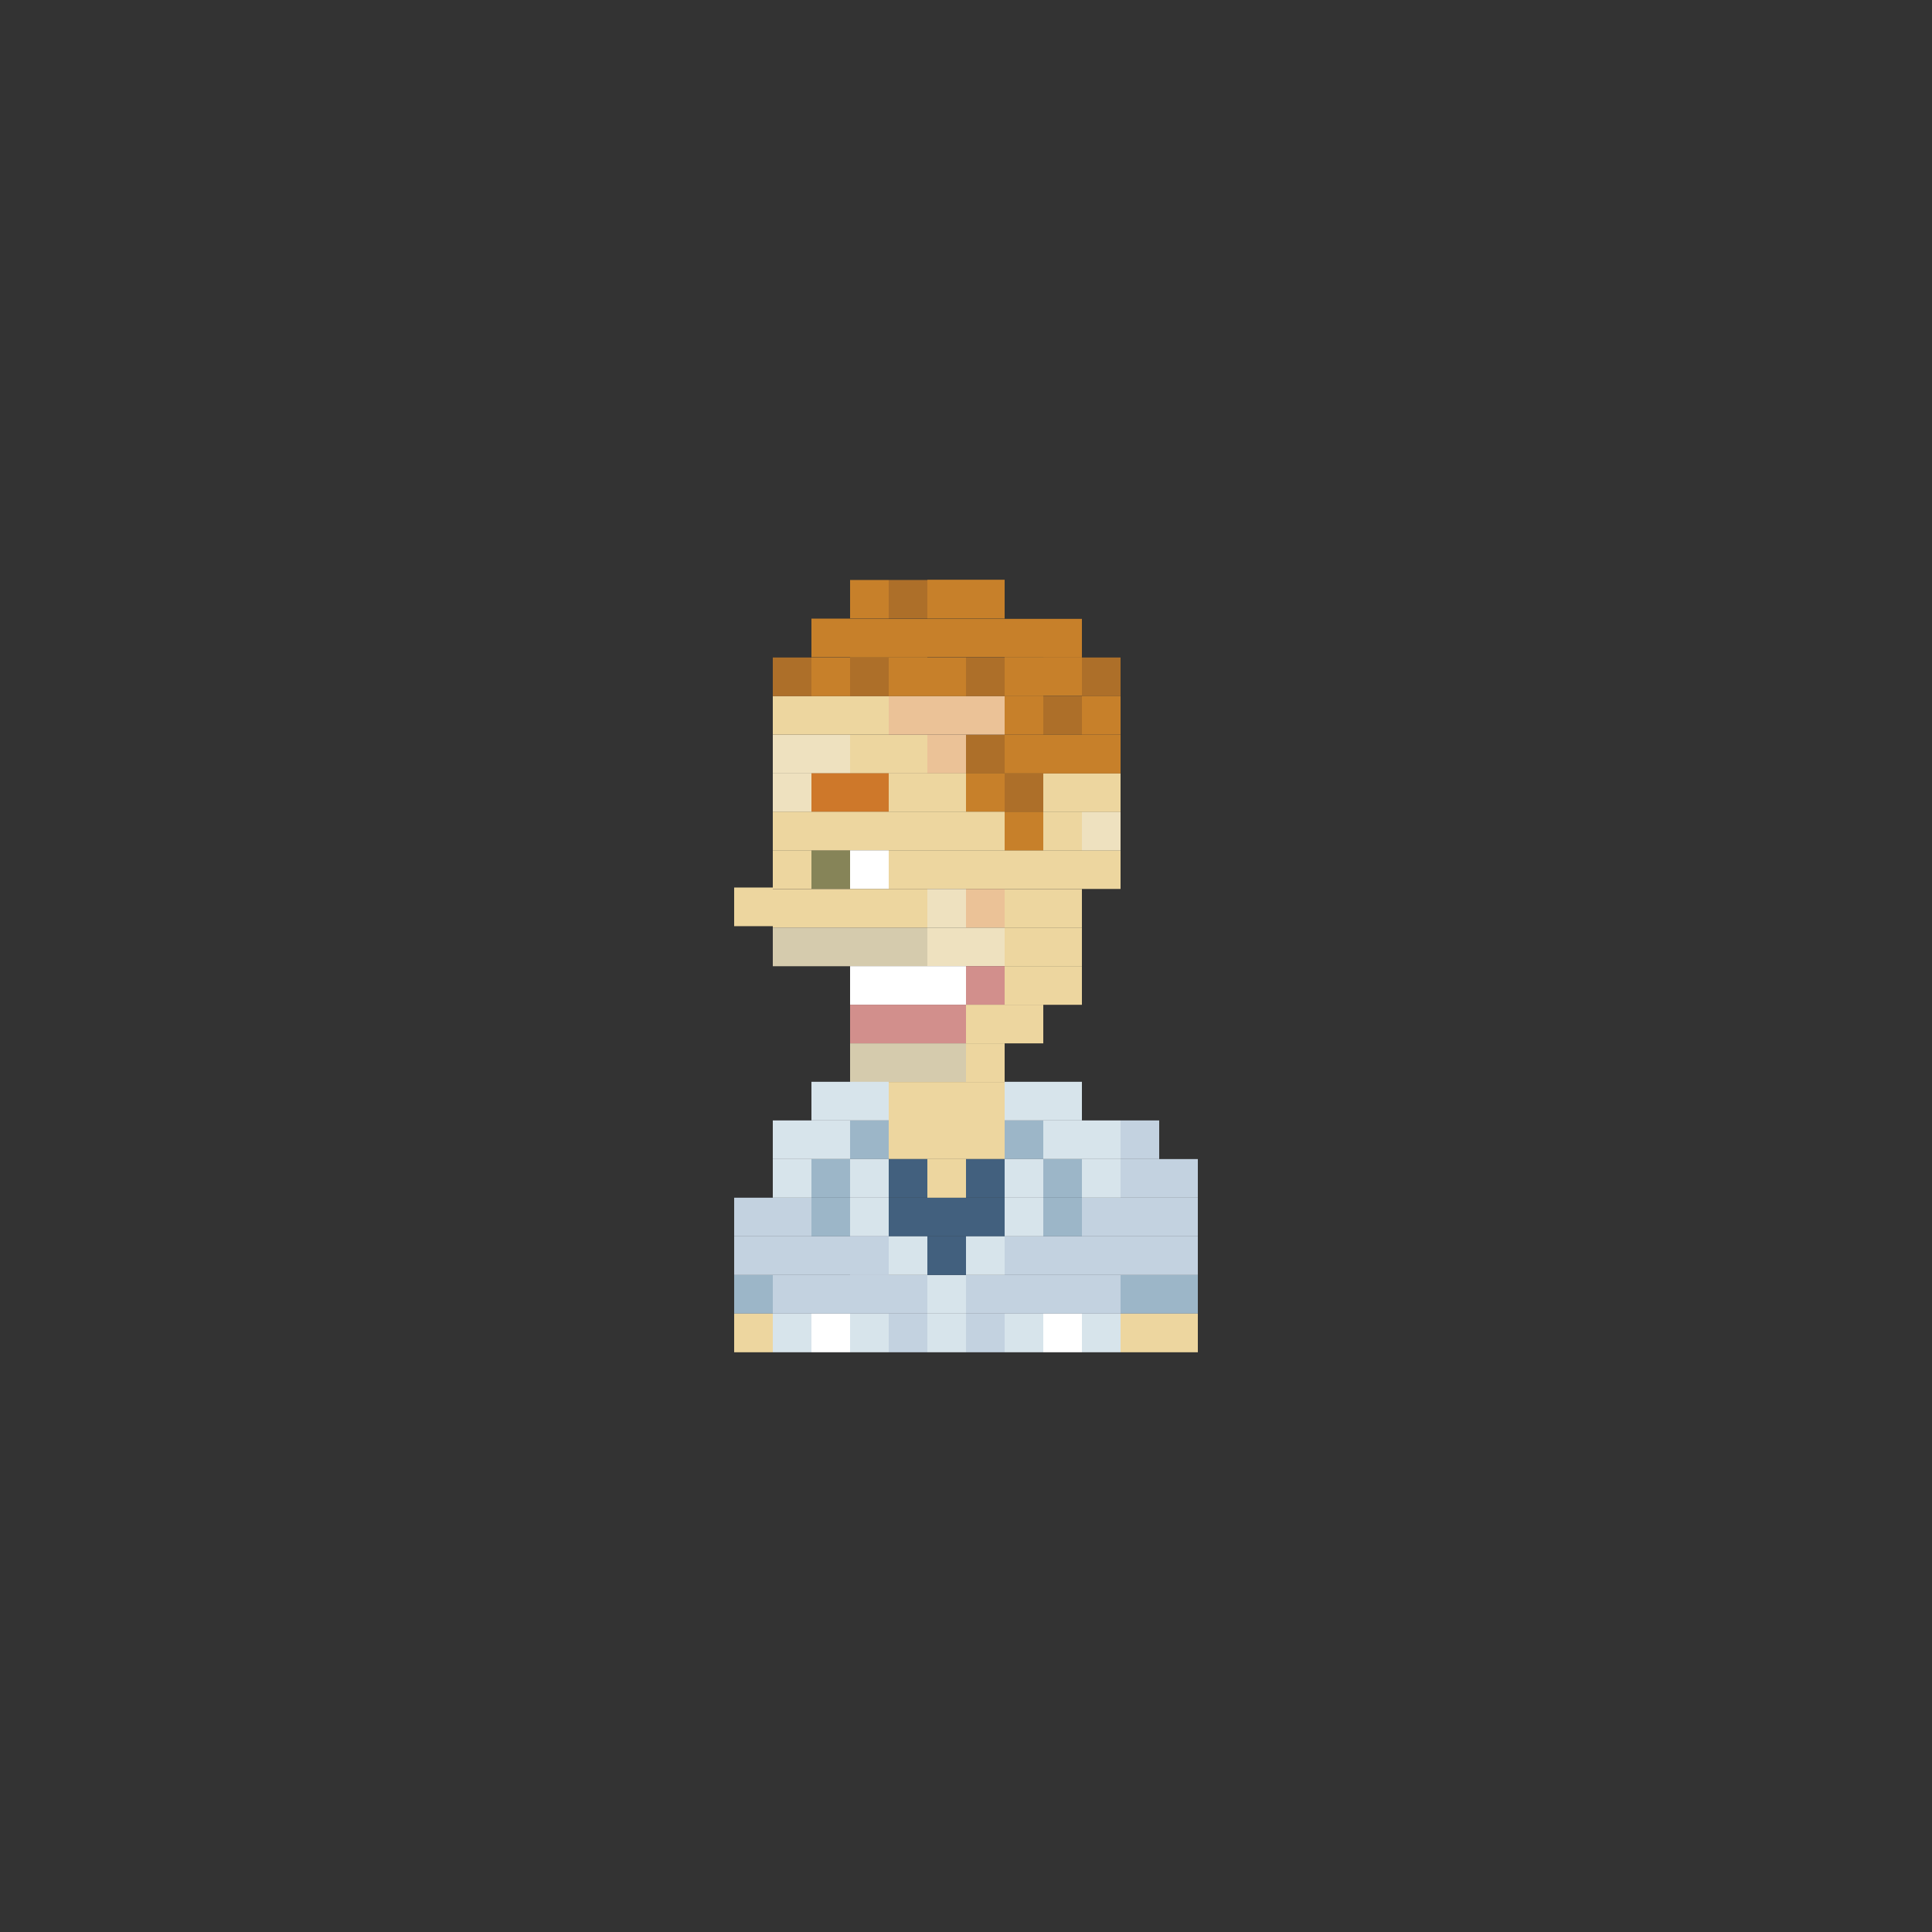 <?xml version="1.0" encoding="utf-8"?>
<!-- Generator: Adobe Illustrator 16.0.0, SVG Export Plug-In . SVG Version: 6.00 Build 0)  -->
<!DOCTYPE svg PUBLIC "-//W3C//DTD SVG 1.1//EN" "http://www.w3.org/Graphics/SVG/1.1/DTD/svg11.dtd">
<svg version="1.1" id="Layer_1" xmlns="http://www.w3.org/2000/svg" xmlns:xlink="http://www.w3.org/1999/xlink" x="0px" y="0px"
	 width="300px" height="300px" viewBox="0 0 300 300" enable-background="new 0 0 300 300" xml:space="preserve">
<rect x="0" y="0" width="300" height="300" fill="#333333" stroke="none"/>
<g>
	<rect x="120" y="108.086" fill="#EDD69F" width="6" height="6"/>
	<rect x="126" y="108.086" fill="#EDD69F" width="6" height="6"/>
	<rect x="132" y="108.086" fill="#EDD69F" width="6" height="6"/>
	<rect x="138" y="108.086" fill="#EBC297" width="6" height="6"/>
	<rect x="144" y="108.086" fill="#EBC297" width="6" height="6"/>
	<rect x="150" y="108.086" fill="#EBC297" width="6" height="6"/>
	<rect x="120" y="114.098" fill="#EEE1BF" width="6" height="6"/>
	<rect x="126" y="114.098" fill="#EEE1BF" width="6" height="6"/>
	<rect x="120" y="120.074" fill="#EEE1BF" width="6" height="6"/>
	<rect x="126" y="120.074" fill="#CE782A" width="6" height="6"/>
	<rect x="120" y="132.035" fill="#EDD69F" width="6" height="6"/>
	<rect x="126" y="132.035" fill="#868458" width="6" height="6"/>
	<rect x="120" y="138.047" fill="#EDD69F" width="6" height="6"/>
	<rect x="126" y="138.047" fill="#EDD69F" width="6" height="6"/>
	<rect x="120" y="144.035" fill="#D5CBAD" width="6" height="6"/>
	<rect x="114" y="137.816" fill="#EDD69F" width="6" height="6"/>
	<rect x="126" y="144.035" fill="#D5CBAD" width="6" height="6"/>
	<rect x="138" y="144.035" fill="#D5CBAD" width="6" height="6"/>
	<rect x="132" y="144.035" fill="#D5CBAD" width="6" height="6"/>
	<rect x="144" y="144.035" fill="#EEE1BF" width="6" height="6"/>
	<rect x="156" y="144.035" fill="#EDD69F" width="6" height="6"/>
	<rect x="150" y="144.035" fill="#EEE1BF" width="6" height="6"/>
	<rect x="138" y="150.023" fill="#FFFFFF" width="6" height="6"/>
	<rect x="132" y="150.023" fill="#FFFFFF" width="6" height="6"/>
	<rect x="144" y="150.023" fill="#FFFFFF" width="6" height="6"/>
	<rect x="150" y="150.023" fill="#D28F8C" width="6" height="6"/>
	<rect x="138" y="156.012" fill="#D28F8C" width="6" height="6"/>
	<rect x="132" y="156.012" fill="#D28F8C" width="6" height="6"/>
	<rect x="144" y="156.012" fill="#D28F8C" width="6" height="6"/>
	<rect x="150" y="156.012" fill="#EDD69F" width="6" height="6"/>
	<rect x="138" y="162.012" fill="#D5CBAD" width="6" height="6"/>
	<rect x="132" y="162.012" fill="#D5CBAD" width="6" height="6"/>
	<rect x="144" y="162.012" fill="#D5CBAD" width="6" height="6"/>
	<rect x="138" y="168.012" fill="#EDD69F" width="6" height="6"/>
	<rect x="144" y="168.012" fill="#EDD69F" width="6" height="6"/>
	<rect x="150" y="168.012" fill="#EDD69F" width="6" height="6"/>
	<rect x="150" y="162.012" fill="#EDD69F" width="6" height="6"/>
	<rect x="162" y="144.035" fill="#EDD69F" width="6" height="6"/>
	<rect x="156" y="138.047" fill="#EDD69F" width="6" height="6"/>
	<rect x="162" y="138.047" fill="#EDD69F" width="6" height="6"/>
	<rect x="156" y="156.012" fill="#EDD69F" width="6" height="6"/>
	<rect x="156" y="150.023" fill="#EDD69F" width="6" height="6"/>
	<rect x="162" y="150.023" fill="#EDD69F" width="6" height="6"/>
	<rect x="156" y="132.035" fill="#EDD69F" width="6" height="6"/>
	<rect x="162" y="132.035" fill="#EDD69F" width="6" height="6"/>
	<rect x="156" y="120.074" fill="#AD6F29" width="6" height="6"/>
	<rect x="162" y="120.074" fill="#EDD69F" width="6" height="6"/>
	<rect x="168" y="132.035" fill="#EDD69F" width="6" height="6"/>
	<rect x="168" y="126.047" fill="#EEE1BF" width="6" height="6"/>
	<rect x="132" y="114.098" fill="#EDD69F" width="6" height="6"/>
	<rect x="138" y="114.098" fill="#EDD69F" width="6" height="6"/>
	<rect x="144" y="114.098" fill="#EBC297" width="6" height="6"/>
	<rect x="150" y="114.098" fill="#AD6F29" width="6" height="6"/>
	<rect x="132" y="120.074" fill="#CE782A" width="6" height="6"/>
	<rect x="138" y="120.074" fill="#EDD69F" width="6" height="6"/>
	<rect x="144" y="120.074" fill="#EDD69F" width="6" height="6"/>
	<rect x="150" y="120.074" fill="#C7802A" width="6" height="6"/>
	<rect x="120" y="126.047" fill="#EDD69F" width="6" height="6"/>
	<rect x="126" y="126.047" fill="#EDD69F" width="6" height="6"/>
	<rect x="156" y="126.047" fill="#C7802A" width="6" height="6"/>
	<rect x="162" y="126.047" fill="#EDD69F" width="6" height="6"/>
	<rect x="132" y="126.047" fill="#EDD69F" width="6" height="6"/>
	<rect x="138" y="126.047" fill="#EDD69F" width="6" height="6"/>
	<rect x="144" y="126.047" fill="#EDD69F" width="6" height="6"/>
	<rect x="150" y="126.047" fill="#EDD69F" width="6" height="6"/>
	<rect x="132" y="132.035" fill="#FFFFFF" width="6" height="6"/>
	<rect x="138" y="132.035" fill="#EDD69F" width="6" height="6"/>
	<rect x="144" y="132.035" fill="#EDD69F" width="6" height="6"/>
	<rect x="150" y="132.035" fill="#EDD69F" width="6" height="6"/>
	<rect x="132" y="138.035" fill="#EDD69F" width="6" height="6"/>
	<rect x="138" y="138.035" fill="#EDD69F" width="6" height="6"/>
	<rect x="144" y="138.035" fill="#EEE1BF" width="6" height="6"/>
	<rect x="150" y="138.035" fill="#EBC297" width="6" height="6"/>
	<rect x="156" y="108.086" fill="#C7802A" width="6" height="6"/>
	<rect x="162" y="108.086" fill="#AD6F29" width="6" height="6"/>
	<rect x="168" y="108.086" fill="#C7802A" width="6" height="6"/>
	<rect x="162" y="102.059" fill="#C7802A" width="6" height="6"/>
	<rect x="162" y="96.098" fill="#C7802A" width="6" height="6"/>
	<rect x="168" y="102.098" fill="#AD6F29" width="6" height="6"/>
	<rect x="120" y="102.098" fill="#AD6F29" width="6" height="6"/>
	<rect x="126" y="102.098" fill="#C7802A" width="6" height="6"/>
	<rect x="126" y="96.059" fill="#C7802A" width="6" height="6"/>
	<rect x="132" y="102.098" fill="#AD6F29" width="6" height="6"/>
	<rect x="132" y="96.098" fill="#C7802A" width="6" height="6"/>
	<rect x="138" y="102.098" fill="#C7802A" width="6" height="6"/>
	<rect x="138" y="96.098" fill="#C7802A" width="6" height="6"/>
	<rect x="144" y="102.098" fill="#C7802A" width="6" height="6"/>
	<rect x="144" y="96.059" fill="#C7802A" width="6" height="6"/>
	<rect x="150" y="96.059" fill="#C7802A" width="6" height="6"/>
	<rect x="150" y="102.098" fill="#AD6F29" width="6" height="6"/>
	<rect x="156" y="102.098" fill="#C7802A" width="6" height="6"/>
	<rect x="156" y="96.098" fill="#C7802A" width="6" height="6"/>
	<rect x="132" y="90.059" fill="#C7802A" width="6" height="6"/>
	<rect x="138" y="90.059" fill="#AD6F29" width="6" height="6"/>
	<rect x="144" y="90.02" fill="#C7802A" width="6" height="6"/>
	<rect x="150" y="90.02" fill="#C7802A" width="6" height="6"/>
	<rect x="156" y="114.098" fill="#C7802A" width="6" height="6"/>
	<rect x="162" y="114.098" fill="#C7802A" width="6" height="6"/>
	<rect x="168" y="120.074" fill="#EDD69F" width="6" height="6"/>
	<rect x="168" y="114.098" fill="#C7802A" width="6" height="6"/>
	<rect x="138" y="173.98" fill="#EDD69F" width="6" height="6"/>
	<rect x="144" y="173.98" fill="#EDD69F" width="6" height="6"/>
	<rect x="162" y="167.98" fill="#D7E4EB" width="6" height="6"/>
	<rect x="156" y="173.98" fill="#9CB6C8" width="6" height="6"/>
	<rect x="156" y="167.98" fill="#D7E4EB" width="6" height="6"/>
	<rect x="150" y="173.98" fill="#EDD69F" width="6" height="6"/>
	<rect x="132" y="173.98" fill="#9CB6C8" width="6" height="6"/>
	<rect x="126" y="173.98" fill="#D7E4EB" width="6" height="6"/>
	<rect x="126" y="167.98" fill="#D7E4EB" width="6" height="6"/>
	<rect x="132" y="167.98" fill="#D7E4EB" width="6" height="6"/>
	<rect x="162" y="173.98" fill="#D7E4EB" width="6" height="6"/>
	<rect x="168" y="173.98" fill="#D7E4EB" width="6" height="6"/>
	<rect x="174" y="173.98" fill="#C3D2E0" width="6" height="6"/>
	<rect x="138" y="185.98" fill="#42607E" width="6" height="6"/>
	<rect x="144" y="185.98" fill="#42607E" width="6" height="6"/>
	<rect x="156" y="185.98" fill="#D7E4EB" width="6" height="6"/>
	<rect x="150" y="185.98" fill="#42607E" width="6" height="6"/>
	<rect x="132" y="185.98" fill="#D7E4EB" width="6" height="6"/>
	<rect x="132" y="191.98" fill="#C3D2E0" width="6" height="6"/>
	<rect x="126" y="185.98" fill="#9CB6C8" width="6" height="6"/>
	<rect x="120" y="185.98" fill="#C3D2E0" width="6" height="6"/>
	<rect x="162" y="185.98" fill="#9CB6C8" width="6" height="6"/>
	<rect x="168" y="185.98" fill="#C3D2E0" width="6" height="6"/>
	<rect x="174" y="185.98" fill="#C3D2E0" width="6" height="6"/>
	<rect x="180" y="185.98" fill="#C3D2E0" width="6" height="6"/>
	<rect x="138" y="197.98" fill="#C3D2E0" width="6" height="6"/>
	<rect x="144" y="197.98" fill="#D7E4EB" width="6" height="6"/>
	<rect x="156" y="197.98" fill="#C3D2E0" width="6" height="6"/>
	<rect x="150" y="197.98" fill="#C3D2E0" width="6" height="6"/>
	<rect x="132" y="197.98" fill="#C3D2E0" width="6" height="6"/>
	<rect x="126" y="197.98" fill="#C3D2E0" width="6" height="6"/>
	<rect x="120" y="197.98" fill="#C3D2E0" width="6" height="6"/>
	<rect x="162" y="197.98" fill="#C3D2E0" width="6" height="6"/>
	<rect x="168" y="197.98" fill="#C3D2E0" width="6" height="6"/>
	<rect x="174" y="197.98" fill="#9CB6C8" width="6" height="6"/>
	<rect x="180" y="197.98" fill="#9CB6C8" width="6" height="6"/>
	<rect x="138" y="179.98" fill="#42607E" width="6" height="6"/>
	<rect x="144" y="179.98" fill="#EDD69F" width="6" height="6"/>
	<rect x="156" y="179.98" fill="#D7E4EB" width="6" height="6"/>
	<rect x="150" y="179.98" fill="#42607E" width="6" height="6"/>
	<rect x="132" y="179.98" fill="#D7E4EB" width="6" height="6"/>
	<rect x="126" y="179.98" fill="#9CB6C8" width="6" height="6"/>
	<rect x="120" y="179.98" fill="#D7E4EB" width="6" height="6"/>
	<rect x="120" y="173.98" fill="#D7E4EB" width="6" height="6"/>
	<rect x="162" y="179.98" fill="#9CB6C8" width="6" height="6"/>
	<rect x="168" y="179.98" fill="#D7E4EB" width="6" height="6"/>
	<rect x="174" y="179.98" fill="#C3D2E0" width="6" height="6"/>
	<rect x="180" y="179.98" fill="#C3D2E0" width="6" height="6"/>
	<rect x="138" y="191.98" fill="#D7E4EB" width="6" height="6"/>
	<rect x="144" y="191.98" fill="#42607E" width="6" height="6"/>
	<rect x="156" y="191.98" fill="#C3D2E0" width="6" height="6"/>
	<rect x="150" y="191.98" fill="#D7E4EB" width="6" height="6"/>
	<rect x="132" y="191.98" fill="#C3D2E0" width="6" height="6"/>
	<rect x="126" y="191.98" fill="#C3D2E0" width="6" height="6"/>
	<rect x="120" y="191.98" fill="#C3D2E0" width="6" height="6"/>
	<rect x="114" y="185.98" fill="#C3D2E0" width="6" height="6"/>
	<rect x="114" y="197.98" fill="#9CB6C8" width="6" height="6"/>
	<rect x="138" y="203.98" fill="#C3D2E0" width="6" height="6"/>
	<rect x="144" y="203.98" fill="#D7E4EB" width="6" height="6"/>
	<rect x="156" y="203.98" fill="#D7E4EB" width="6" height="6"/>
	<rect x="150" y="203.98" fill="#C3D2E0" width="6" height="6"/>
	<rect x="132" y="203.98" fill="#D7E4EB" width="6" height="6"/>
	<rect x="126" y="203.98" fill="#FFFFFF" width="6" height="6"/>
	<rect x="120" y="203.98" fill="#D7E4EB" width="6" height="6"/>
	<rect x="162" y="203.98" fill="#FFFFFF" width="6" height="6"/>
	<rect x="168" y="203.98" fill="#D7E4EB" width="6" height="6"/>
	<rect x="174" y="203.98" fill="#EDD69F" width="6" height="6"/>
	<rect x="180" y="203.98" fill="#EDD69F" width="6" height="6"/>
	<rect x="114" y="203.98" fill="#EDD69F" width="6" height="6"/>
	<rect x="114" y="191.98" fill="#C3D2E0" width="6" height="6"/>
	<rect x="162" y="191.98" fill="#C3D2E0" width="6" height="6"/>
	<rect x="168" y="191.98" fill="#C3D2E0" width="6" height="6"/>
	<rect x="174" y="191.98" fill="#C3D2E0" width="6" height="6"/>
	<rect x="180" y="191.98" fill="#C3D2E0" width="6" height="6"/>
</g>
</svg>
